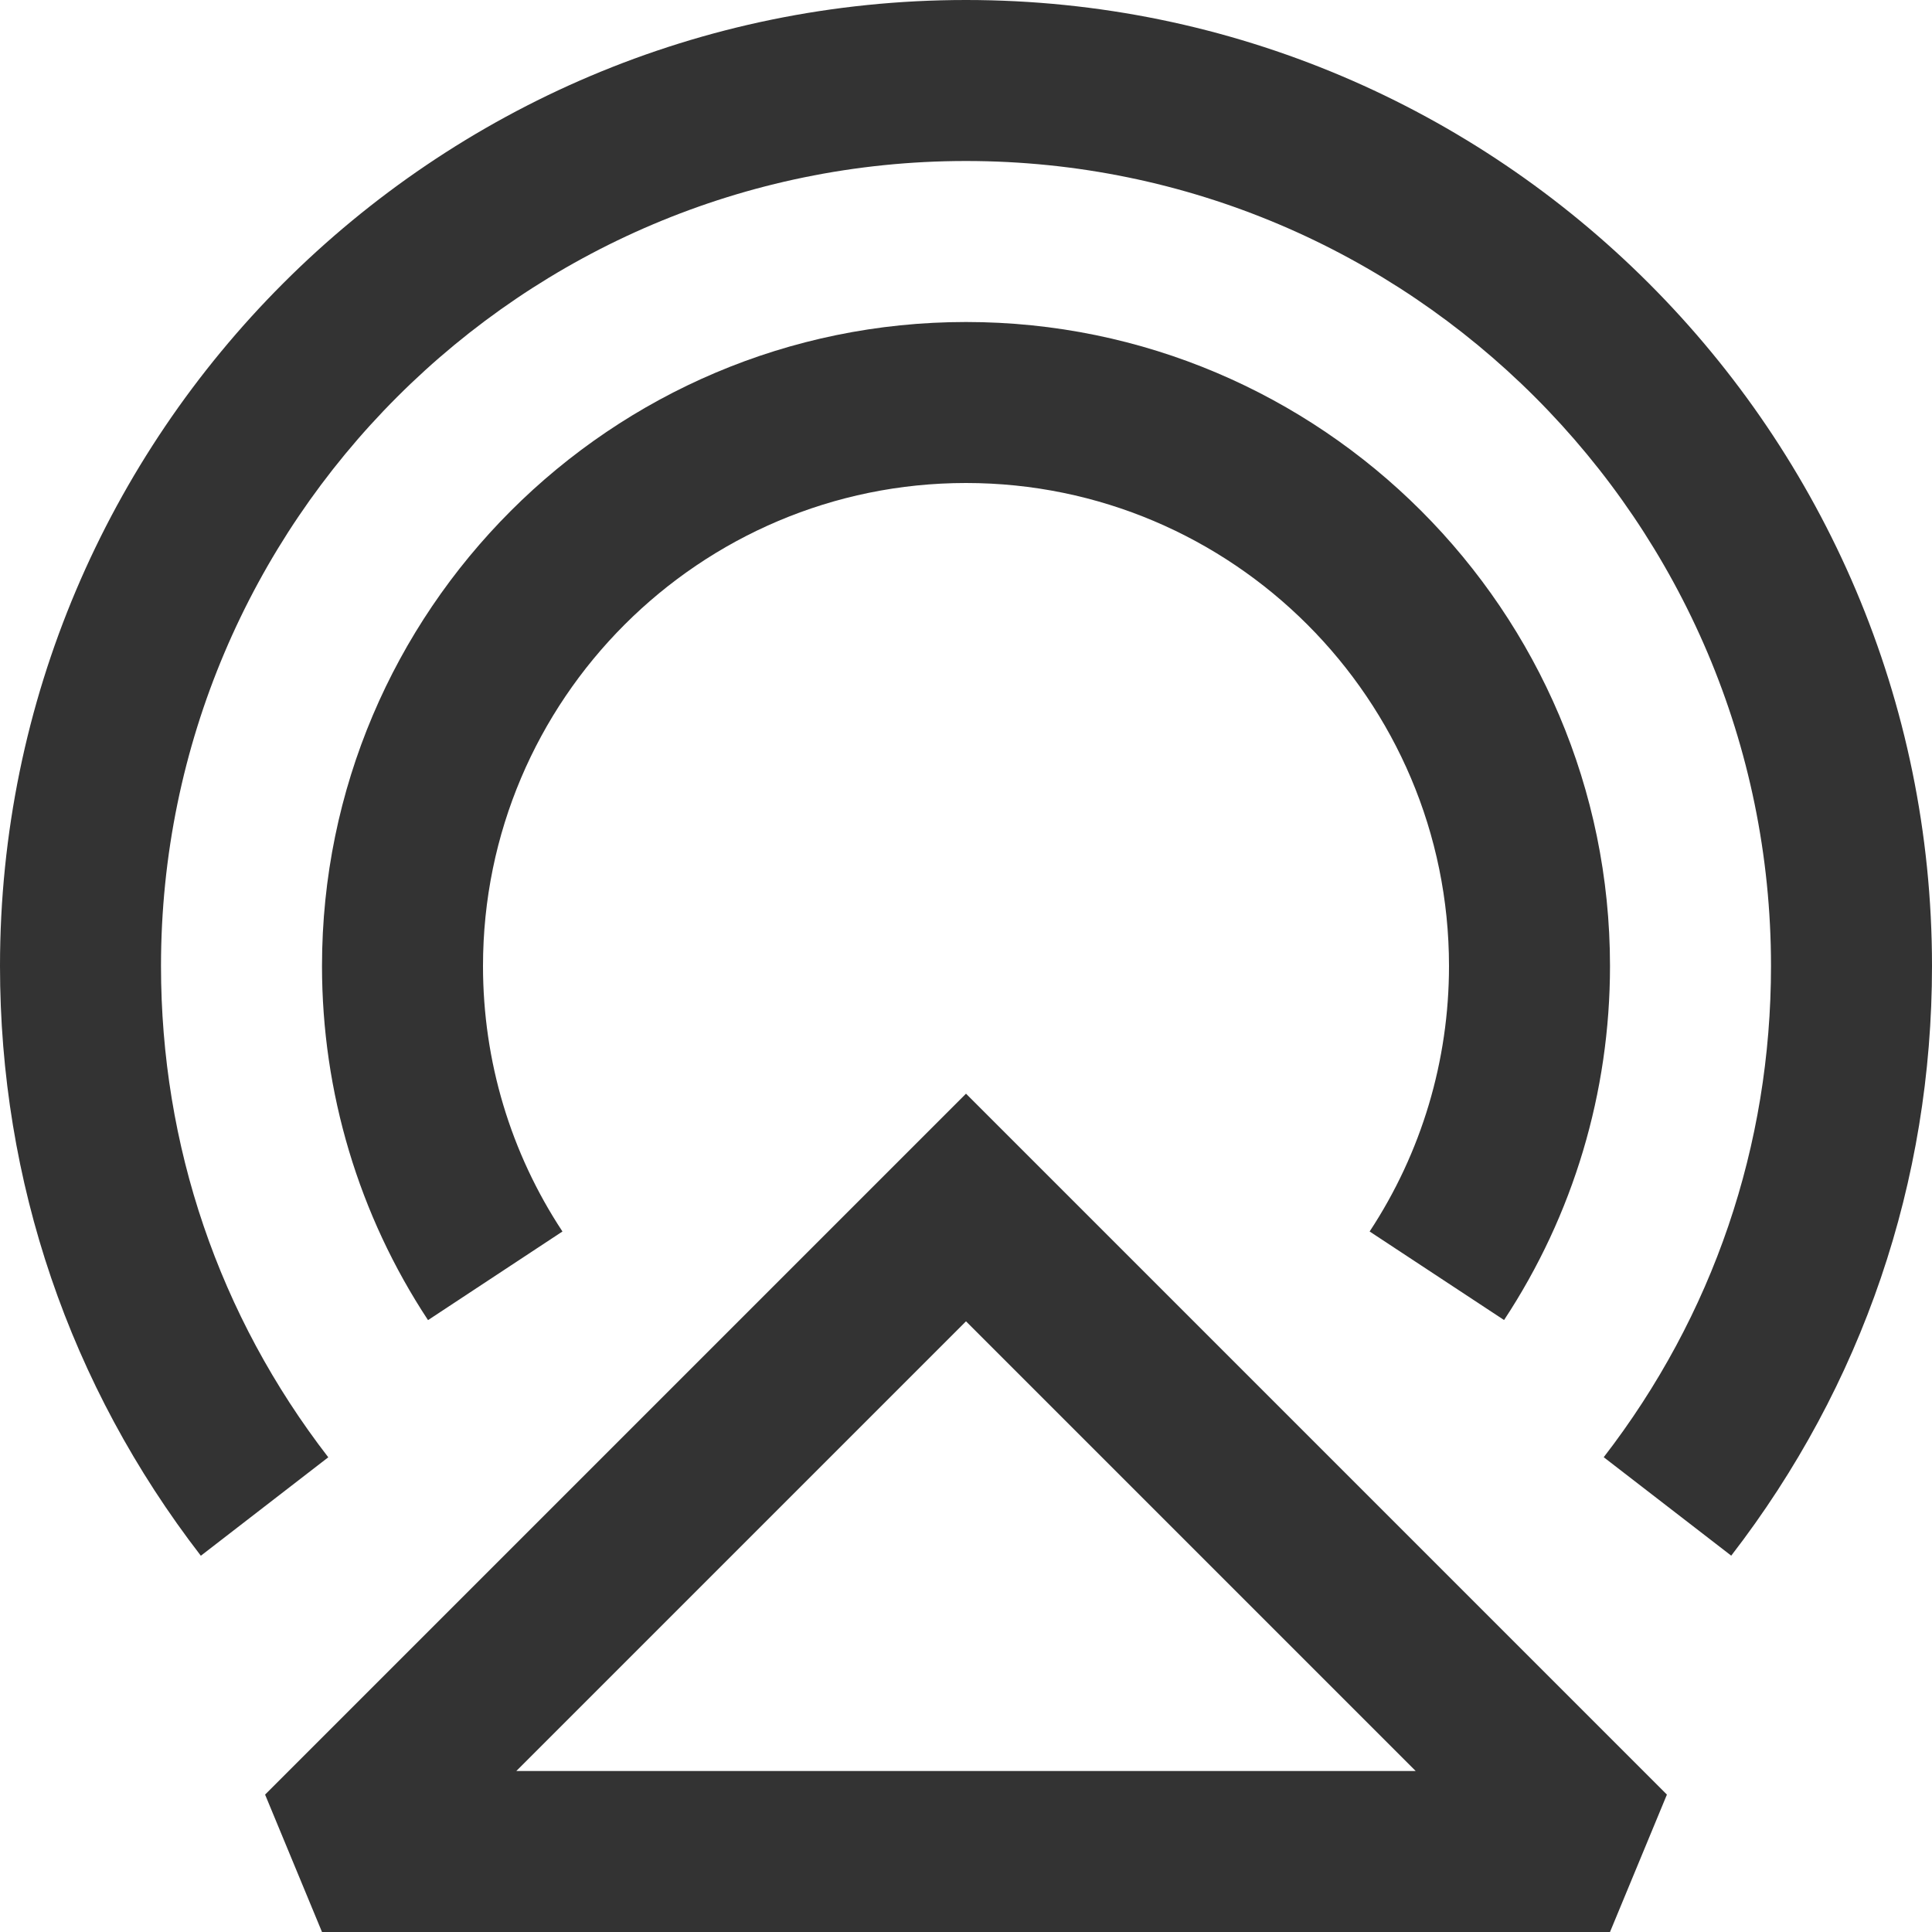 <?xml version="1.0" encoding="iso-8859-1"?>
<svg version="1.1" id="&#x56FE;&#x5C42;_1" xmlns="http://www.w3.org/2000/svg" xmlns:xlink="http://www.w3.org/1999/xlink" x="0px"
	 y="0px" viewBox="0 0 24 24" style="enable-background:new 0 0 24 24;" xml:space="preserve">
<path style="fill:#333333;" d="M21.506,19.325l-1.584-1.223C21.281,16.342,22,14.231,22,12c0-5.514-4.486-10-10-10
	C6.486,2,2,6.486,2,12c0,2.231,0.718,4.342,2.078,6.103l-1.583,1.223C0.863,17.211,0,14.678,0,12C0,5.383,5.383,0,12,0
	c6.617,0,12,5.383,12,12C24,14.678,23.138,17.211,21.506,19.325z"/>
<path style="fill:#333333;" d="M5.317,16.399C4.456,15.092,4,13.57,4,12c0-4.411,3.589-8,8-8s8,3.589,8,8
	c0,1.57-0.455,3.092-1.316,4.398l-1.67-1.1C17.659,14.318,18,13.178,18,12c0-3.309-2.691-6-6-6s-6,2.691-6,6
	c0,1.179,0.341,2.319,0.987,3.298L5.317,16.399z"/>
<path style="fill:#333333;" d="M20,24H4l-0.707-1.707L12,13.586l8.707,8.707L20,24z M6.414,22h11.172L12,16.414L6.414,22z"/>
</svg>







